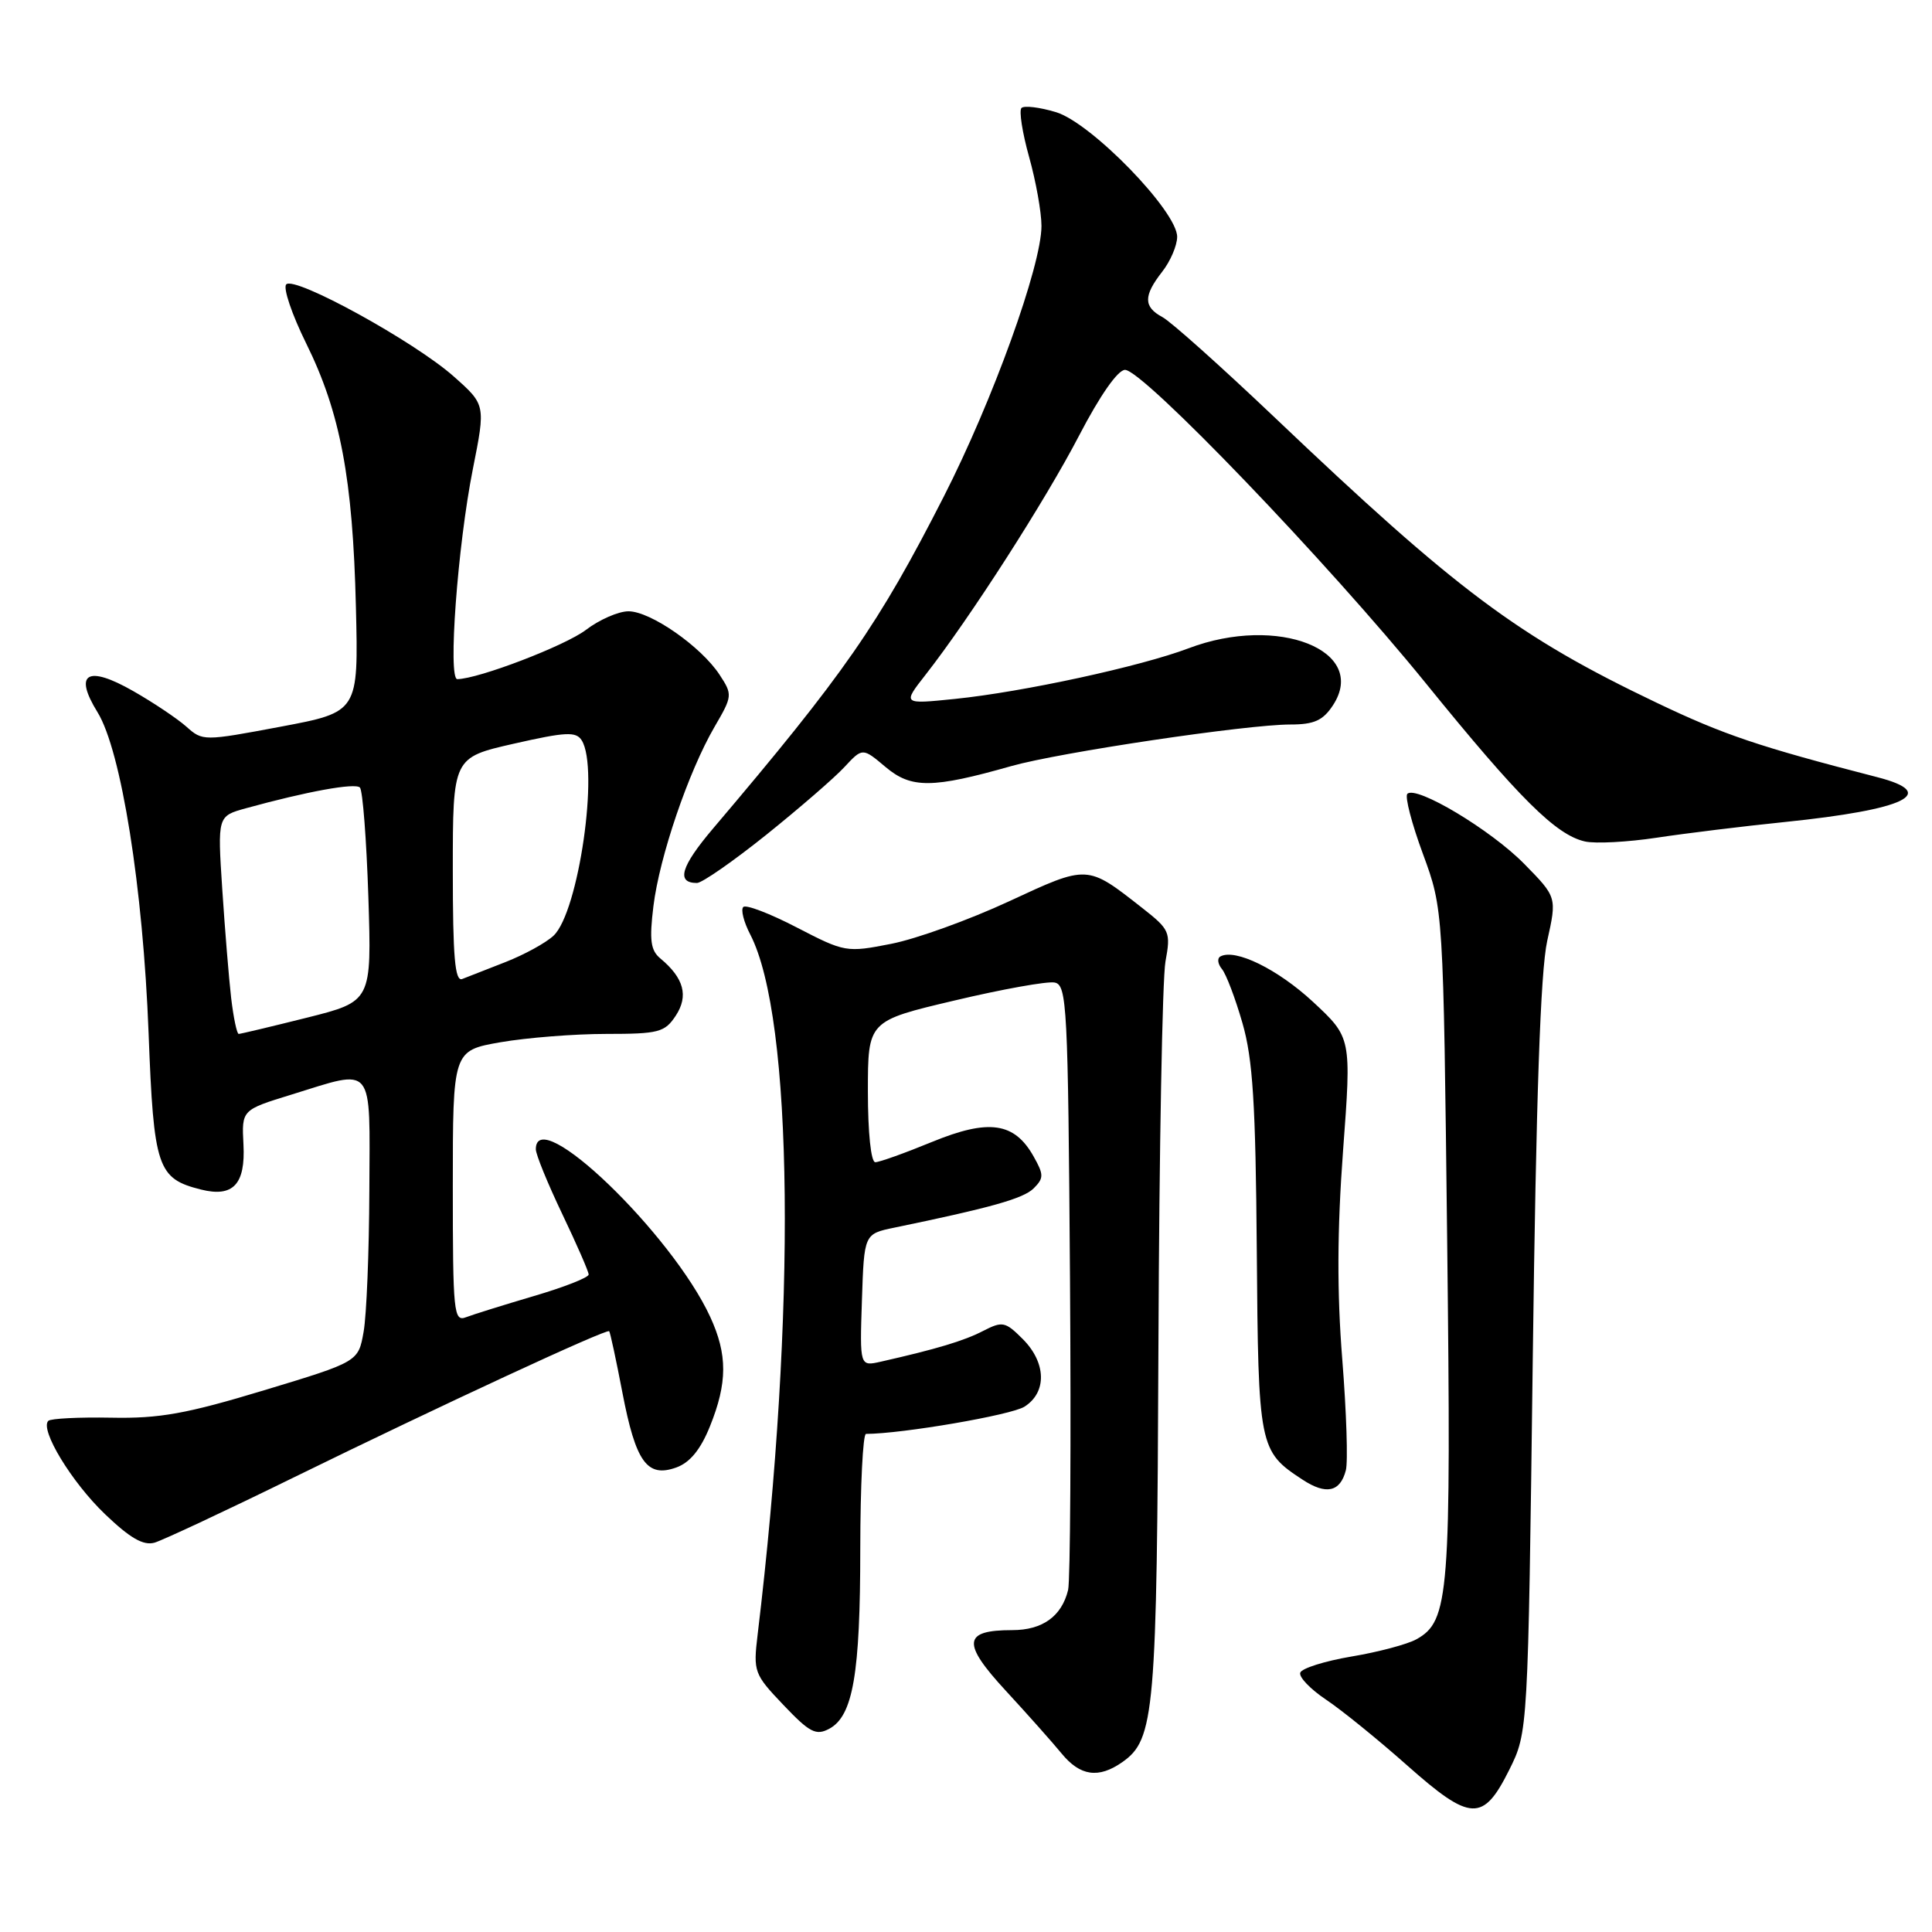<?xml version="1.0" encoding="UTF-8" standalone="no"?>
<!DOCTYPE svg PUBLIC "-//W3C//DTD SVG 1.1//EN" "http://www.w3.org/Graphics/SVG/1.1/DTD/svg11.dtd" >
<svg xmlns="http://www.w3.org/2000/svg" xmlns:xlink="http://www.w3.org/1999/xlink" version="1.1" viewBox="0 0 256 256">
 <g >
 <path fill="currentColor"
d=" M 199.99 234.50 C 202.47 229.50 202.47 229.50 203.10 180.00 C 203.54 145.45 204.12 128.75 205.01 124.69 C 206.30 118.88 206.30 118.88 201.97 114.47 C 197.56 109.97 187.64 104.03 186.48 105.19 C 186.13 105.54 187.06 109.13 188.55 113.16 C 191.25 120.50 191.25 120.50 191.76 164.58 C 192.30 211.47 192.04 214.80 187.67 217.22 C 186.48 217.88 182.61 218.91 179.07 219.50 C 175.53 220.10 172.48 221.06 172.29 221.64 C 172.09 222.22 173.64 223.83 175.72 225.22 C 177.80 226.61 182.63 230.53 186.45 233.92 C 194.87 241.39 196.52 241.46 199.99 234.50 Z  M 148.70 233.50 C 153.01 230.48 153.30 227.09 153.50 178.02 C 153.60 152.43 154.02 129.66 154.43 127.41 C 155.15 123.49 155.01 123.18 151.34 120.30 C 144.01 114.55 144.19 114.56 133.66 119.45 C 128.42 121.88 121.42 124.41 118.10 125.06 C 112.16 126.23 111.95 126.19 105.59 122.90 C 102.03 121.05 98.84 119.83 98.49 120.18 C 98.14 120.53 98.55 122.17 99.41 123.82 C 105.13 134.89 105.54 173.84 100.39 216.59 C 99.80 221.51 99.91 221.83 103.81 225.92 C 107.28 229.57 108.12 230.01 109.88 229.07 C 113.03 227.38 113.99 221.81 113.99 205.25 C 114.00 196.86 114.34 190.00 114.75 190.00 C 119.58 189.98 134.02 187.50 135.75 186.39 C 138.75 184.48 138.64 180.55 135.51 177.42 C 133.20 175.11 132.83 175.04 130.26 176.36 C 127.73 177.67 124.09 178.76 116.71 180.43 C 113.92 181.06 113.92 181.06 114.21 172.28 C 114.50 163.50 114.50 163.50 118.50 162.67 C 131.34 160.02 135.62 158.81 136.97 157.46 C 138.32 156.11 138.32 155.65 136.96 153.24 C 134.42 148.71 131.03 148.22 123.50 151.31 C 119.90 152.79 116.52 154.00 115.98 154.00 C 115.41 154.00 115.00 150.09 115.00 144.64 C 115.00 135.28 115.00 135.28 126.49 132.57 C 132.81 131.07 138.78 130.00 139.74 130.19 C 141.38 130.50 141.52 133.24 141.78 169.51 C 141.93 190.96 141.82 209.48 141.53 210.68 C 140.68 214.17 138.14 216.00 134.13 216.00 C 127.60 216.00 127.42 217.69 133.27 224.03 C 136.15 227.15 139.48 230.90 140.67 232.35 C 143.13 235.35 145.57 235.69 148.70 233.50 Z  M 39.00 195.73 C 58.21 186.32 80.37 176.04 80.72 176.39 C 80.85 176.52 81.64 180.18 82.47 184.52 C 84.24 193.74 85.74 195.84 89.61 194.45 C 91.42 193.80 92.83 192.08 94.07 189.00 C 96.40 183.23 96.41 179.49 94.11 174.50 C 89.03 163.47 71.00 146.13 71.00 152.28 C 71.00 152.98 72.58 156.84 74.50 160.86 C 76.42 164.88 78.00 168.49 78.00 168.88 C 78.00 169.28 74.74 170.56 70.75 171.73 C 66.76 172.91 62.71 174.17 61.75 174.54 C 60.12 175.17 60.00 173.95 60.00 157.21 C 60.00 139.21 60.00 139.21 66.33 138.10 C 69.81 137.50 76.10 137.00 80.31 137.00 C 87.30 137.00 88.09 136.79 89.55 134.57 C 91.26 131.96 90.62 129.59 87.50 127.00 C 86.21 125.93 86.03 124.58 86.58 120.08 C 87.38 113.54 91.22 102.26 94.68 96.31 C 97.06 92.23 97.08 92.05 95.35 89.41 C 92.90 85.67 86.20 81.00 83.28 81.00 C 81.95 81.00 79.41 82.11 77.63 83.47 C 74.88 85.56 63.43 89.95 60.60 89.99 C 59.33 90.01 60.63 72.34 62.66 62.13 C 64.35 53.63 64.35 53.63 60.11 49.87 C 54.91 45.26 39.06 36.54 37.93 37.68 C 37.48 38.13 38.67 41.65 40.57 45.50 C 45.09 54.65 46.75 63.40 47.16 80.43 C 47.50 94.35 47.50 94.35 37.19 96.29 C 26.97 98.21 26.85 98.21 24.69 96.28 C 23.48 95.21 20.32 93.09 17.65 91.57 C 11.58 88.10 9.72 89.20 12.92 94.37 C 16.06 99.46 18.96 117.63 19.69 136.91 C 20.37 154.76 20.85 156.17 26.63 157.62 C 30.88 158.69 32.54 156.93 32.26 151.65 C 32.02 147.07 32.02 147.07 38.62 145.04 C 49.71 141.61 49.01 140.74 48.94 157.75 C 48.91 165.86 48.57 174.29 48.18 176.47 C 47.48 180.44 47.48 180.44 34.99 184.22 C 24.71 187.33 21.13 187.98 14.73 187.85 C 10.46 187.77 6.71 187.96 6.40 188.27 C 5.25 189.42 9.49 196.40 13.91 200.63 C 17.24 203.82 19.00 204.83 20.48 204.41 C 21.59 204.08 29.93 200.18 39.00 195.73 Z  M 178.33 194.83 C 178.63 193.71 178.41 187.10 177.86 180.15 C 177.15 171.27 177.18 163.03 177.96 152.50 C 179.08 137.50 179.08 137.50 173.99 132.76 C 169.31 128.42 163.66 125.65 161.70 126.74 C 161.26 126.98 161.36 127.73 161.91 128.40 C 162.47 129.07 163.69 132.29 164.63 135.56 C 166.01 140.33 166.38 146.27 166.53 165.63 C 166.73 191.80 166.82 192.28 172.59 196.06 C 175.71 198.11 177.58 197.71 178.33 194.83 Z  M 101.54 110.61 C 105.92 107.09 110.58 103.06 111.89 101.64 C 114.29 99.06 114.29 99.06 117.35 101.64 C 120.75 104.50 123.54 104.48 134.00 101.51 C 140.40 99.70 165.20 96.00 170.99 96.00 C 174.13 96.00 175.30 95.47 176.62 93.46 C 181.38 86.19 169.31 81.42 157.50 85.90 C 151.14 88.31 135.55 91.69 126.54 92.61 C 119.58 93.32 119.58 93.32 122.64 89.41 C 128.51 81.91 138.53 66.30 143.00 57.69 C 145.75 52.41 148.11 49.02 149.07 49.01 C 151.43 48.99 175.97 74.56 188.90 90.50 C 201.31 105.81 206.18 110.64 210.02 111.50 C 211.40 111.81 215.68 111.58 219.52 111.00 C 223.36 110.42 231.00 109.48 236.50 108.92 C 252.55 107.27 257.01 105.11 248.75 102.98 C 233.04 98.93 228.41 97.37 219.50 93.11 C 201.13 84.34 193.08 78.32 168.78 55.20 C 161.78 48.55 155.14 42.61 154.03 42.02 C 151.50 40.66 151.50 39.20 154.00 36.00 C 155.08 34.62 155.97 32.55 155.98 31.39 C 156.01 28.02 144.59 16.26 139.92 14.86 C 137.76 14.21 135.70 13.96 135.35 14.31 C 135.01 14.66 135.46 17.57 136.36 20.79 C 137.26 24.00 138.00 28.12 138.00 29.94 C 138.00 35.20 131.54 53.09 125.05 65.81 C 116.39 82.79 111.90 89.26 94.46 109.81 C 90.20 114.84 89.57 117.00 92.35 117.00 C 93.02 117.00 97.16 114.12 101.54 110.61 Z  M 30.63 132.25 C 30.33 129.64 29.80 123.14 29.45 117.82 C 28.82 108.14 28.82 108.14 32.58 107.10 C 40.68 104.87 47.04 103.71 47.69 104.35 C 48.06 104.73 48.56 111.25 48.81 118.86 C 49.25 132.69 49.25 132.69 40.66 134.85 C 35.94 136.03 31.87 137.00 31.63 137.00 C 31.39 137.00 30.94 134.86 30.63 132.25 Z  M 60.00 115.30 C 60.00 100.38 60.00 100.38 68.10 98.54 C 74.97 96.98 76.33 96.91 77.08 98.10 C 79.42 101.80 76.67 120.86 73.35 123.98 C 72.33 124.94 69.47 126.50 67.00 127.47 C 64.53 128.43 61.94 129.44 61.25 129.72 C 60.28 130.10 60.00 126.83 60.00 115.30 Z "/>
</g>
</svg>